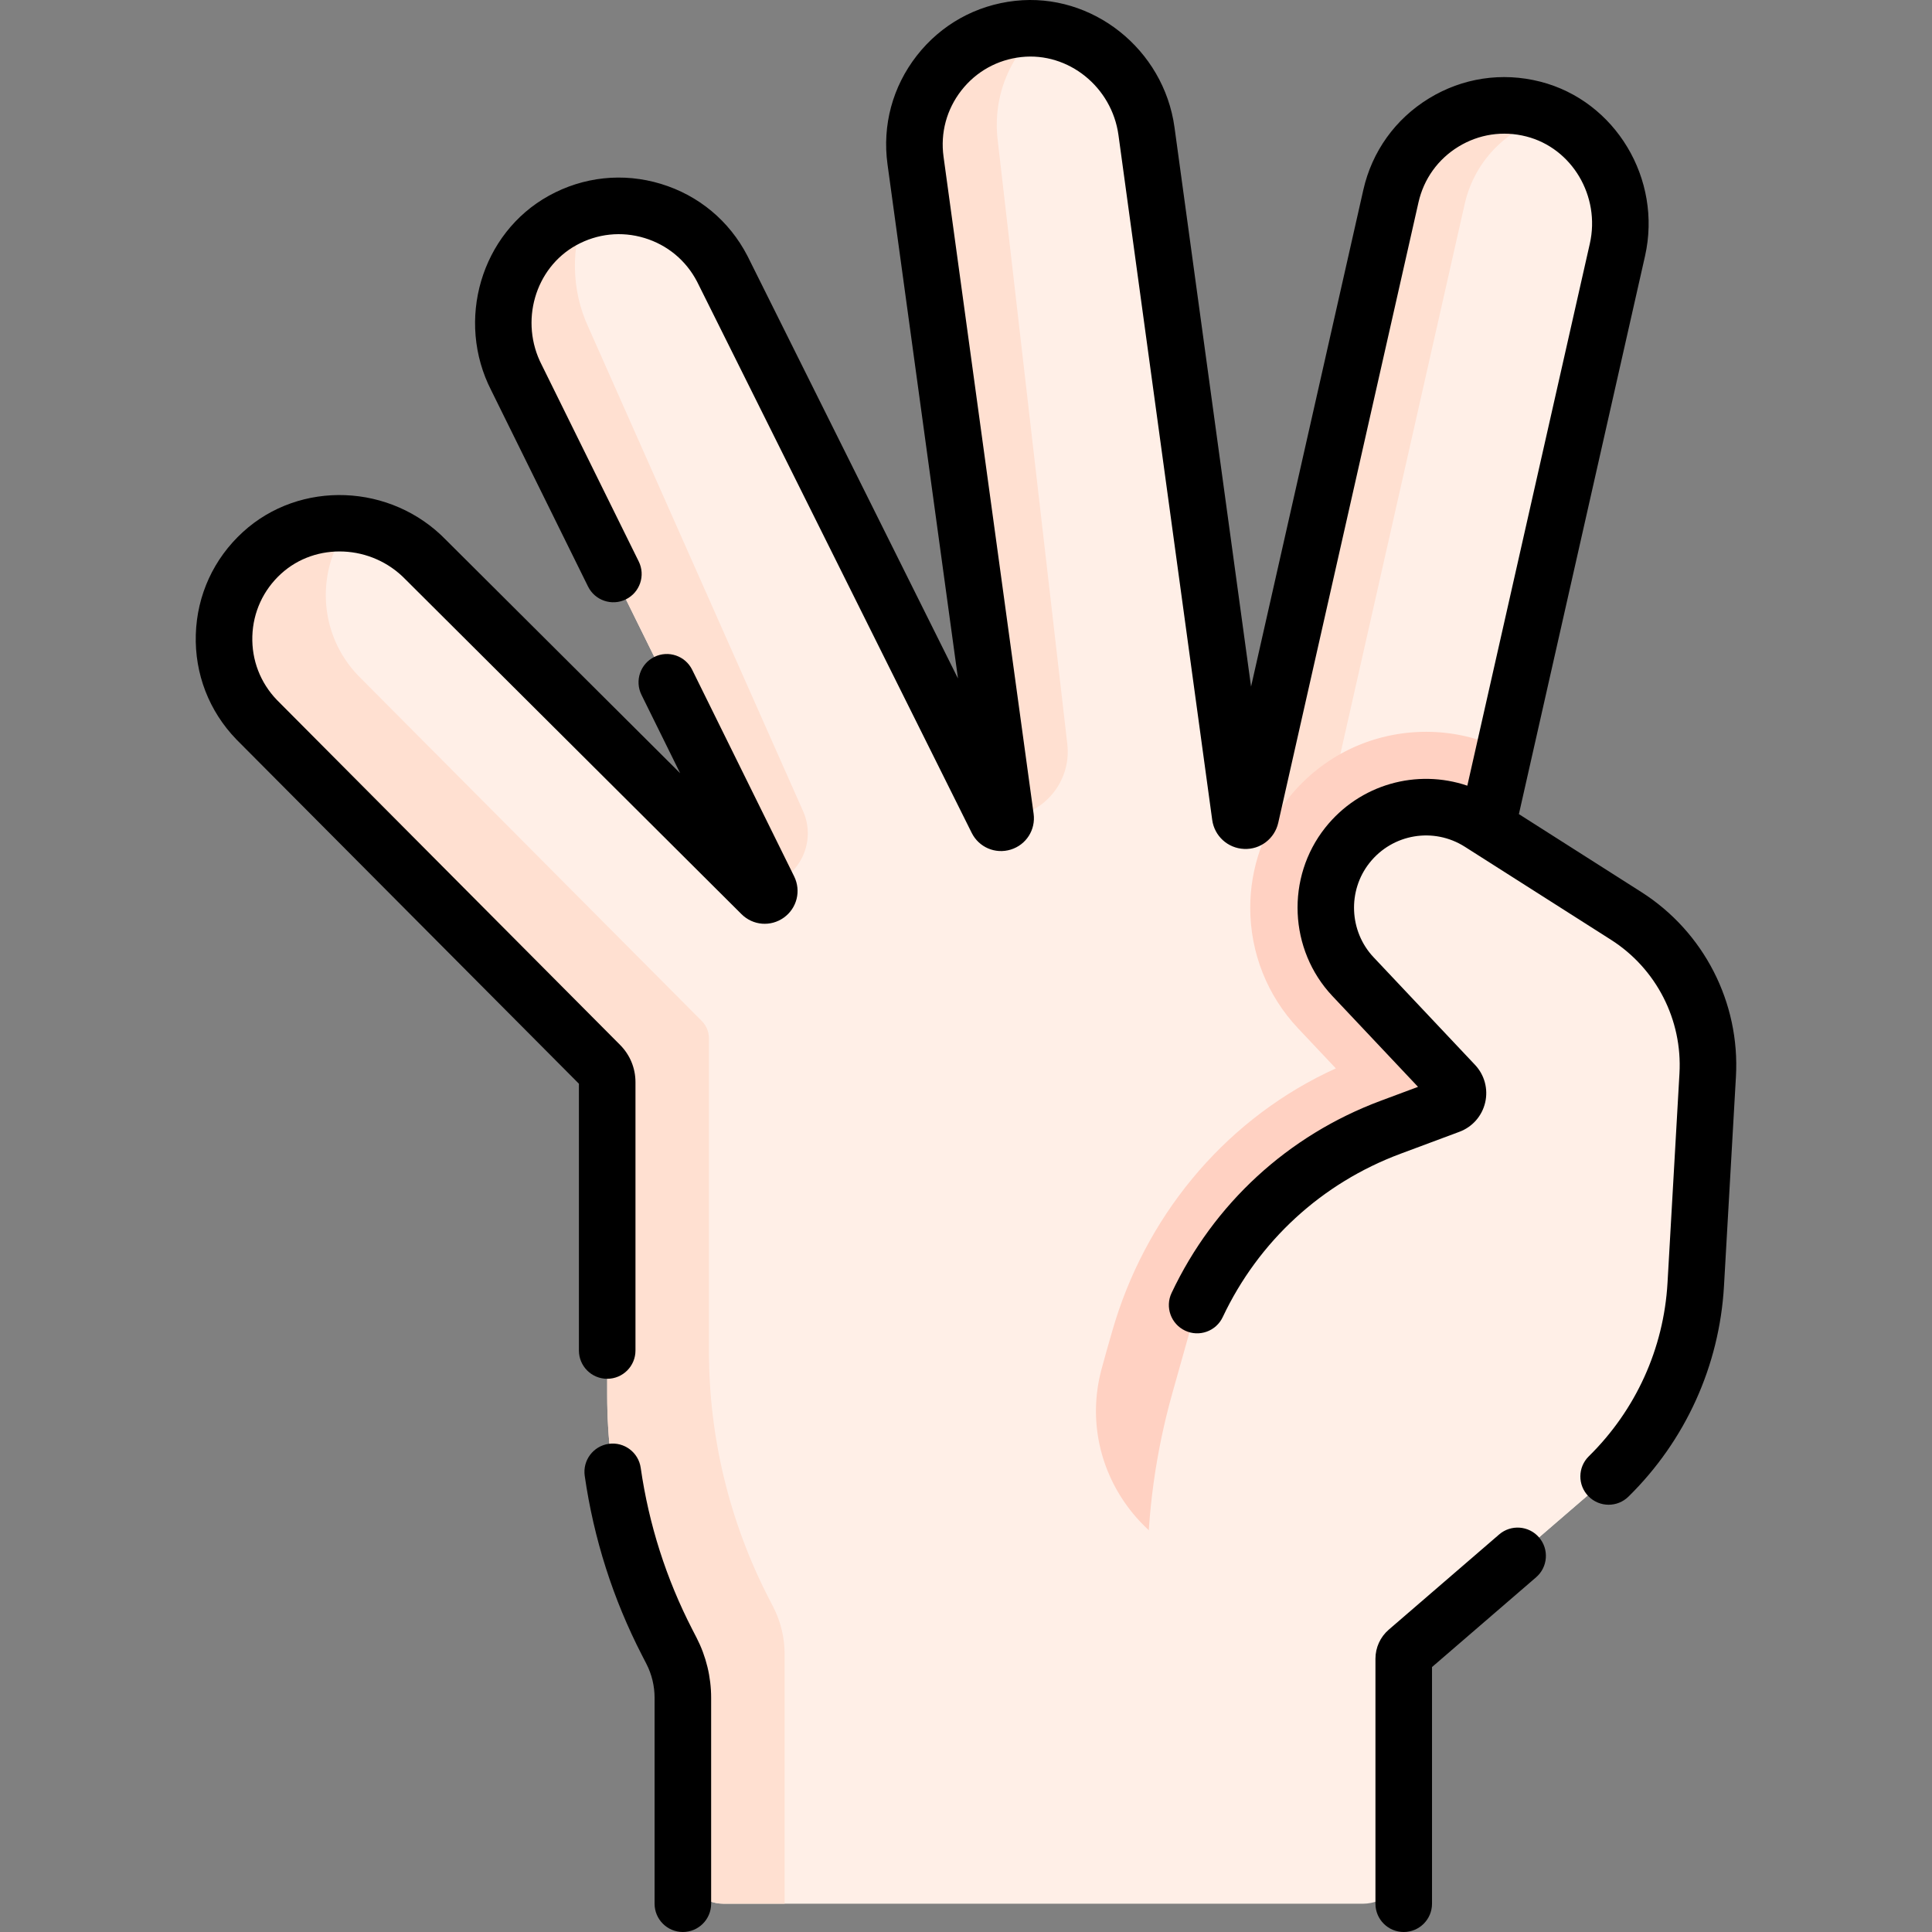 <svg id="Capa_1" enable-background="new 0 0 512.385 512.385" height="512" viewBox="0 0 512.385 512.385" width="512" xmlns="http://www.w3.org/2000/svg"><rect x="0" y="0" width="512.385" height="512.385" fill="#808080" stroke="none"/><g><g><g id="XMLID_120_"><g><path d="m394.344 219.397v.01l36.92 23.5c14.33 9.11 22.6 25.26 21.63 42.21l-3.17 55.53c-1.2 21-10.87 40.62-26.8 54.36l-49.72 42.88c-.58.51-.92 1.24-.92 2.02v54.137c0 5.989-4.855 10.843-10.843 10.843h-169.493c-5.989 0-10.843-4.855-10.843-10.843v-43.787c0-4.33-1.04-8.6-3.02-12.46l-1.15-2.23c-10.45-20.29-15.9-42.77-15.9-65.59v-82.96c0-1.73-.68-3.38-1.9-4.61l-91.05-91.52c-12.05-12.46-11.5-32.46 1.38-44.24 12.41-11.35 31.77-10.29 43.46 1.8l89.03 88.69c.97.96 2.54-.17 1.94-1.39l-66.88-135.52c-7.73-14.94-2.54-33.62 12.18-41.76 15.28-8.43 34.41-2.56 42.37 12.84l72.85 146.23c.61 1.22 2.47.65 2.28-.7l-23.89-174.28c-2.35-17.18 9.91-32.99 27.26-34.88 16.72-1.82 31.71 10.47 34 27.14l24.86 181.62c.21 1.55 2.42 1.65 2.77.12l37.19-164.53c3.82-16.91 20.84-27.42 37.75-23.1 16.3 4.15 26.03 20.93 22.32 37.34z" fill="#ffefe7"/></g><g><path d="m208.09 438.631c0-4.33-1.04-8.6-3.02-12.46l-1.15-2.23c-10.45-20.29-15.9-42.77-15.9-65.59v-82.96c0-1.73-.68-3.38-1.9-4.61l-91.05-91.52c-10.825-11.193-11.475-28.467-2.16-40.404-8.316-.761-16.86 1.767-23.446 7.79-12.88 11.78-13.43 31.78-1.38 44.24l91.05 91.52c1.22 1.23 1.9 2.88 1.9 4.61v82.96c0 22.82 5.45 45.3 15.9 65.59l1.15 2.23c1.98 3.86 3.02 8.13 3.02 12.46v43.787c0 5.989 4.855 10.843 10.843 10.843h16.143z" fill="#ffe0d1"/></g><g><g id="XMLID_121_"><g><path d="m388.451 54.101c2.715-12.02 12.108-20.807 23.382-23.332-1.645-.759-3.381-1.379-5.199-1.842-16.91-4.32-33.93 6.19-37.75 23.1l-37.19 164.53c-.05.23-.15.42-.28.58l19.949 1.04z" fill="#ffe0d1"/><path d="m367.278 417.136 35.902-192.105-8.836-5.624v-.01l4.623-20.452c-6.426-3.192-13.502-4.862-20.724-4.862-14.329 0-27.652 6.429-36.546 17.631-6.528 8.214-10.123 18.518-10.123 29.014 0 11.962 4.511 23.331 12.698 32.011l10.001 10.606c-.862.393-1.717.796-2.566 1.21-27.796 13.532-48.186 38.677-56.708 68.395l-1.553 5.417c-.47 1.639-.922 3.283-1.356 4.931-7.174 27.23 13.572 53.84 41.731 53.84h33.457z" fill="#ffd1c2"/><path d="m431.264 242.907c14.33 9.11 22.6 25.26 21.63 42.21l-3.17 55.53c-1.2 21-10.87 40.62-26.8 54.36l-49.72 42.88c-.58.51-.92 1.24-.92 2.02v.16h-68.01v-22.415c0-16.286 2.236-32.495 6.646-48.172l6.574-23.372c10.3-21.8 28.7-38.72 51.3-47.14l15.64-5.83c2.3-.86 2.98-3.79 1.3-5.58l-26.91-28.54c-4.82-5.11-7.25-11.69-7.25-18.29 0-5.84 1.91-11.7 5.78-16.57 8.48-10.68 23.67-13.23 35.18-5.91z" fill="#ffefe7"/></g></g></g></g><g fill="#ffe0d1"><path d="m264.58 36.996c-1.335-11.608 3.404-22.516 11.627-29.36-2.006-.192-4.061-.185-6.142.042-17.35 1.89-29.61 17.7-27.26 34.88l23.89 174.28c10.042-.604 17.518-9.515 16.366-19.509z"/><path d="m156.029 86.742c-4.614-9.922-4.614-21.332-.742-30.839-2.071.622-4.118 1.475-6.092 2.564-14.72 8.14-19.91 26.82-12.18 41.76l66.51 134.76c8.575-2.321 13.061-11.741 9.459-19.862z"/></g></g><g><path d="m397.588 406.954-29.277 25.251c-2.243 1.935-3.529 4.743-3.529 7.705v64.976c0 4.142 3.357 7.5 7.5 7.5s7.5-3.358 7.5-7.5v-62.765l27.604-23.808c3.137-2.705 3.486-7.441.781-10.578-2.707-3.138-7.444-3.486-10.579-.781z"/><path d="m435.295 236.577-32.471-20.666 33.45-147.995c4.617-20.424-7.846-41.177-27.781-46.261-10.141-2.586-20.627-1.004-29.537 4.451-8.912 5.457-15.088 14.074-17.391 24.265l-29.773 131.724-20.3-148.296c-2.839-20.746-21.8-35.817-42.24-33.579-10.401 1.134-19.67 6.292-26.101 14.526-6.433 8.235-9.194 18.472-7.777 28.825l18.694 136.375-55.792-111.983c-.017-.033-.033-.066-.051-.1-4.798-9.281-12.947-16.063-22.947-19.097-9.995-3.032-20.545-1.918-29.705 3.14-17.989 9.934-24.822 33.115-15.255 51.705l25.63 51.935c1.833 3.715 6.328 5.24 10.045 3.407 3.714-1.833 5.239-6.33 3.406-10.044l-25.659-51.996c-.021-.042-.042-.084-.063-.126-5.921-11.452-1.817-25.695 9.148-31.75 5.584-3.083 12.012-3.764 18.099-1.917 6.074 1.843 11.028 5.957 13.953 11.586l72.828 146.178c1.912 3.833 6.271 5.7 10.364 4.433 4.093-1.265 6.639-5.263 6.056-9.502l-23.89-174.279c-.863-6.305.819-12.54 4.737-17.557 3.916-5.014 9.564-8.156 15.905-8.848 12.467-1.355 24.005 7.93 25.753 20.702l24.861 181.62c.585 4.271 4.136 7.506 8.443 7.691 4.323.205 8.121-2.731 9.072-6.936l37.188-164.531c1.402-6.207 5.164-11.456 10.593-14.779 5.426-3.323 11.818-4.286 17.997-2.708 12.138 3.095 19.7 15.844 16.857 28.419l-32.491 143.761c-13.376-4.546-28.511-.407-37.671 11.123-10.485 13.2-9.672 32.404 1.893 44.671l22.704 24.081-9.906 3.694c-24.565 9.16-44.261 27.261-55.458 50.97-1.769 3.745-.166 8.215 3.579 9.984 3.746 1.769 8.216.167 9.985-3.579 9.516-20.15 26.255-35.536 47.134-43.321l15.646-5.833c3.441-1.284 5.994-4.187 6.828-7.764s-.172-7.31-2.692-9.984l-26.905-28.538c-6.485-6.878-6.941-17.648-1.061-25.051 6.116-7.699 16.986-9.525 25.279-4.245l38.737 24.653c12.019 7.649 18.979 21.235 18.167 35.459l-3.168 55.525c-.995 17.417-8.408 33.755-20.872 46.006-2.954 2.904-2.996 7.652-.092 10.606 1.468 1.494 3.408 2.243 5.349 2.243 1.898 0 3.797-.716 5.257-2.151 15.129-14.869 24.126-34.703 25.334-55.849l3.169-55.525c1.12-19.642-8.494-38.405-25.091-48.968z"/><path d="m183.573 177.63c-1.834-3.714-6.329-5.241-10.045-3.406-3.714 1.833-5.239 6.33-3.406 10.045l10.263 20.795-62.117-61.88c-14.556-15.005-38.705-15.941-53.866-2.071-7.72 7.061-12.148 16.7-12.471 27.141-.322 10.445 3.498 20.335 10.759 27.849.025.026.051.052.077.078l90.767 91.233v70.754c0 4.142 3.357 7.5 7.5 7.5s7.5-3.358 7.5-7.5v-71.155c0-3.732-1.45-7.246-4.084-9.894l-91.01-91.479c-4.398-4.571-6.712-10.58-6.516-16.925.195-6.359 2.896-12.231 7.602-16.535 9.242-8.453 24.05-7.79 33.008 1.481.033.034.066.068.101.102l89.027 88.688c3.031 3.019 7.754 3.397 11.227.902 3.475-2.496 4.621-7.091 2.729-10.926z"/><path d="m183.599 432.132c-6.92-13.437-11.521-27.854-13.676-42.852-.589-4.101-4.396-6.944-8.49-6.357-4.1.589-6.946 4.39-6.357 8.49 2.393 16.653 7.502 32.664 15.188 47.588l1.15 2.234c1.432 2.778 2.188 5.898 2.188 9.024v54.626c0 4.142 3.357 7.5 7.5 7.5s7.5-3.358 7.5-7.5v-54.626c0-5.504-1.332-10.999-3.853-15.893z"/></g></g></svg>